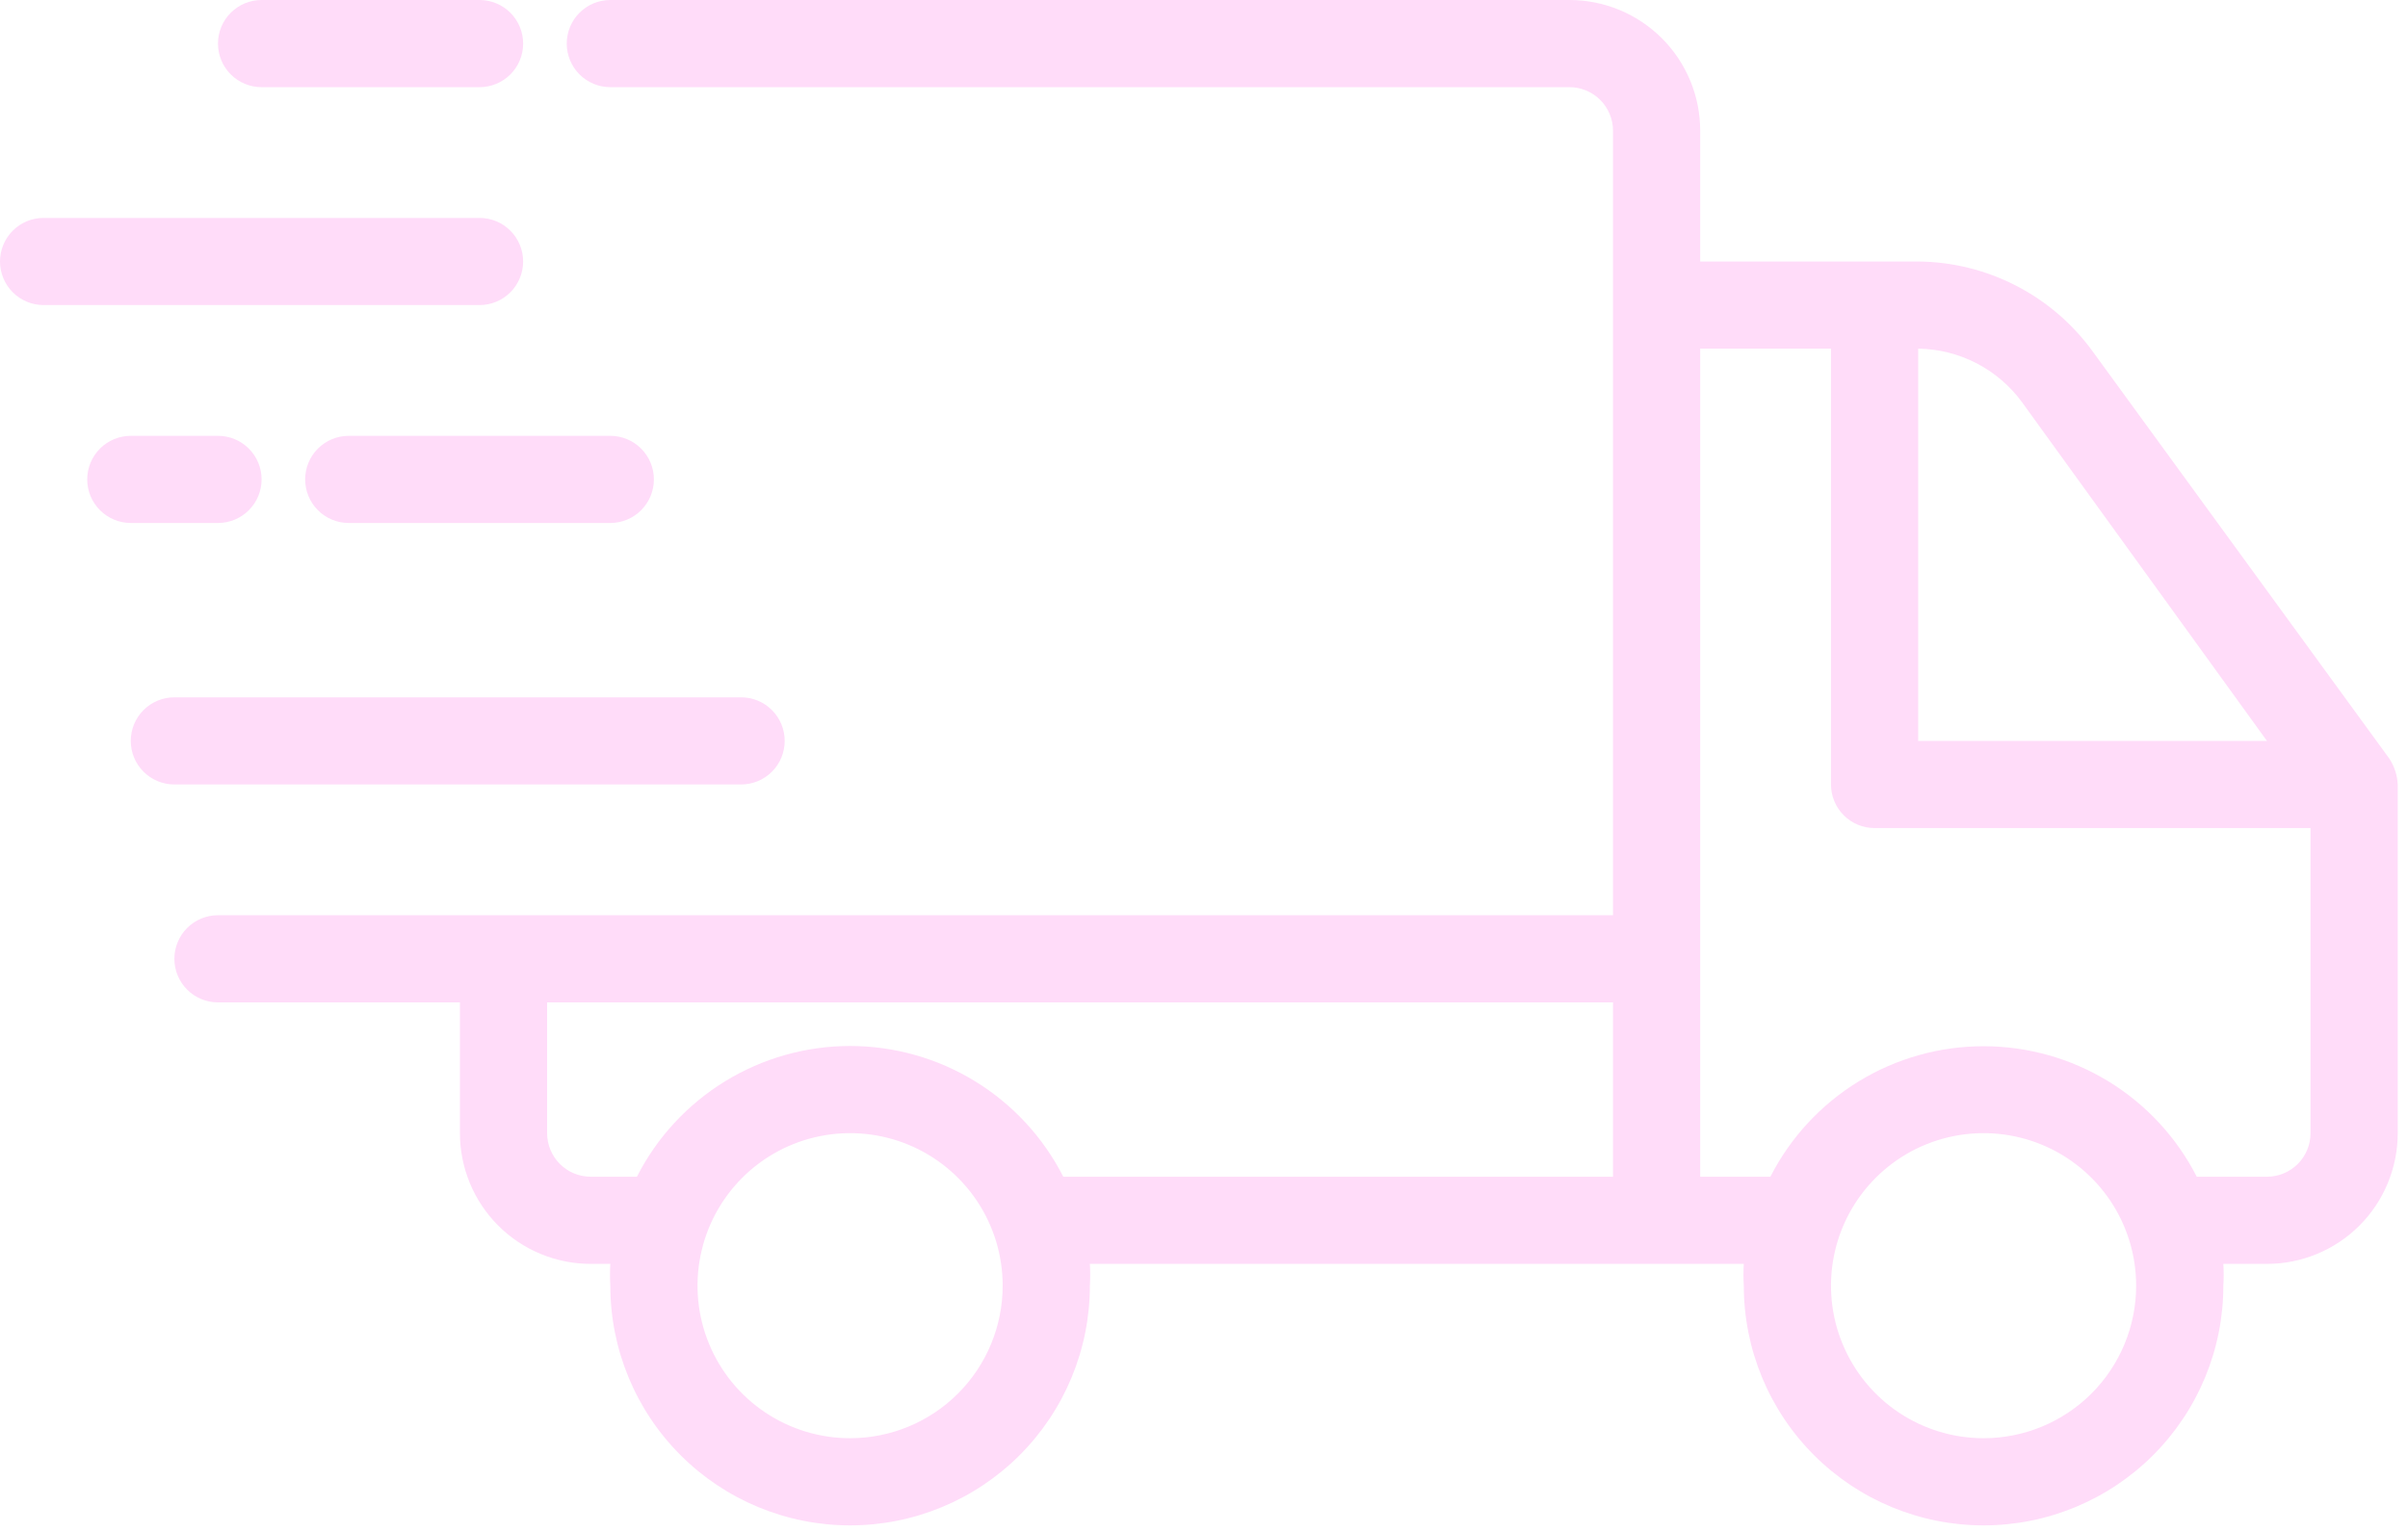 <svg width="132" height="84" viewBox="0 0 132 84" fill="none" xmlns="http://www.w3.org/2000/svg">
<path d="M130.983 41.606L114.709 19.262C113.611 17.751 112.174 16.519 110.514 15.664C108.854 14.809 107.017 14.355 105.149 14.339H93.201V7.169C93.201 5.268 92.445 3.444 91.101 2.1C89.756 0.755 87.933 0 86.031 0H33.456C32.822 0 32.215 0.252 31.767 0.7C31.318 1.148 31.067 1.756 31.067 2.39C31.067 3.024 31.318 3.631 31.767 4.08C32.215 4.528 32.822 4.78 33.456 4.78H86.031C86.665 4.78 87.273 5.031 87.721 5.479C88.169 5.928 88.421 6.536 88.421 7.169V50.185H11.948C11.315 50.185 10.707 50.437 10.258 50.885C9.81 51.333 9.559 51.941 9.559 52.575C9.559 53.209 9.81 53.817 10.258 54.265C10.707 54.713 11.315 54.965 11.948 54.965H25.212V62.134C25.212 64.035 25.967 65.859 27.311 67.204C28.656 68.548 30.48 69.303 32.381 69.303H33.456C33.432 69.701 33.432 70.1 33.456 70.498C33.456 73.984 34.841 77.327 37.306 79.792C39.771 82.257 43.114 83.642 46.6 83.642C50.086 83.642 53.429 82.257 55.894 79.792C58.359 77.327 59.744 73.984 59.744 70.498C59.768 70.1 59.768 69.701 59.744 69.303H95.59C95.566 69.701 95.566 70.1 95.59 70.498C95.59 73.984 96.975 77.327 99.44 79.792C101.905 82.257 105.248 83.642 108.734 83.642C112.22 83.642 115.563 82.257 118.028 79.792C120.493 77.327 121.878 73.984 121.878 70.498C121.902 70.1 121.902 69.701 121.878 69.303H124.268C126.169 69.303 127.993 68.548 129.337 67.204C130.682 65.859 131.437 64.035 131.437 62.134V43.016C131.413 42.514 131.256 42.028 130.983 41.606ZM110.861 22.081L124.268 40.626H105.149V19.118C106.267 19.133 107.365 19.409 108.356 19.923C109.348 20.438 110.206 21.177 110.861 22.081ZM46.6 78.862C44.946 78.862 43.329 78.372 41.953 77.453C40.578 76.534 39.506 75.228 38.873 73.699C38.239 72.171 38.074 70.489 38.397 68.867C38.719 67.244 39.516 65.754 40.686 64.584C41.855 63.414 43.346 62.617 44.968 62.295C46.591 61.972 48.273 62.138 49.801 62.771C51.329 63.404 52.636 64.476 53.555 65.851C54.474 67.227 54.964 68.844 54.964 70.498C54.964 72.717 54.083 74.844 52.514 76.413C50.946 77.981 48.818 78.862 46.6 78.862ZM46.6 57.355C44.181 57.356 41.809 58.026 39.746 59.291C37.684 60.557 36.011 62.367 34.914 64.524H32.381C31.747 64.524 31.139 64.272 30.691 63.824C30.243 63.376 29.991 62.768 29.991 62.134V54.965H88.421V64.524H58.286C57.189 62.367 55.516 60.557 53.454 59.291C51.392 58.026 49.02 57.356 46.6 57.355ZM108.734 78.862C107.08 78.862 105.463 78.372 104.087 77.453C102.712 76.534 101.64 75.228 101.007 73.699C100.374 72.171 100.208 70.489 100.531 68.867C100.853 67.244 101.65 65.754 102.82 64.584C103.99 63.414 105.48 62.617 107.102 62.295C108.725 61.972 110.407 62.138 111.935 62.771C113.463 63.404 114.77 64.476 115.689 65.851C116.608 67.227 117.098 68.844 117.098 70.498C117.098 72.717 116.217 74.844 114.649 76.413C113.08 77.981 110.952 78.862 108.734 78.862ZM124.268 64.524H120.42C119.321 62.37 117.648 60.562 115.586 59.299C113.523 58.036 111.152 57.368 108.734 57.368C106.316 57.368 103.945 58.036 101.883 59.299C99.82 60.562 98.147 62.37 97.048 64.524H93.201V19.118H100.37V43.016C100.37 43.65 100.622 44.258 101.07 44.706C101.518 45.154 102.126 45.406 102.76 45.406H126.657V62.134C126.657 62.768 126.406 63.376 125.958 63.824C125.509 64.272 124.901 64.524 124.268 64.524Z" fill="#FFDCF9"/>
<path d="M14.339 4.78H26.288C26.922 4.78 27.529 4.528 27.978 4.08C28.426 3.631 28.678 3.024 28.678 2.39C28.678 1.756 28.426 1.148 27.978 0.7C27.529 0.252 26.922 0 26.288 0H14.339C13.705 0 13.097 0.252 12.649 0.7C12.201 1.148 11.949 1.756 11.949 2.39C11.949 3.024 12.201 3.631 12.649 4.08C13.097 4.528 13.705 4.78 14.339 4.78Z" fill="#FFDCF9"/>
<path d="M28.677 14.338C28.677 13.705 28.425 13.097 27.977 12.649C27.529 12.2 26.921 11.949 26.288 11.949H2.39C1.756 11.949 1.148 12.2 0.7 12.649C0.252 13.097 0 13.705 0 14.338C0 14.972 0.252 15.58 0.7 16.028C1.148 16.477 1.756 16.728 2.39 16.728H26.288C26.921 16.728 27.529 16.477 27.977 16.028C28.425 15.58 28.677 14.972 28.677 14.338Z" fill="#FFDCF9"/>
<path d="M16.727 26.288C16.727 26.922 16.978 27.529 17.427 27.977C17.875 28.426 18.483 28.677 19.116 28.677H33.455C34.089 28.677 34.697 28.426 35.145 27.977C35.593 27.529 35.845 26.922 35.845 26.288C35.845 25.654 35.593 25.046 35.145 24.598C34.697 24.15 34.089 23.898 33.455 23.898H19.116C18.483 23.898 17.875 24.15 17.427 24.598C16.978 25.046 16.727 25.654 16.727 26.288Z" fill="#FFDCF9"/>
<path d="M40.625 43.016C41.259 43.016 41.866 42.764 42.315 42.316C42.763 41.868 43.015 41.26 43.015 40.626C43.015 39.992 42.763 39.384 42.315 38.936C41.866 38.488 41.259 38.236 40.625 38.236H9.558C8.924 38.236 8.316 38.488 7.868 38.936C7.42 39.384 7.168 39.992 7.168 40.626C7.168 41.26 7.42 41.868 7.868 42.316C8.316 42.764 8.924 43.016 9.558 43.016H40.625Z" fill="#FFDCF9"/>
<path d="M11.951 28.677C12.584 28.677 13.192 28.426 13.64 27.977C14.089 27.529 14.34 26.922 14.34 26.288C14.34 25.654 14.089 25.046 13.64 24.598C13.192 24.15 12.584 23.898 11.951 23.898H7.171C6.537 23.898 5.929 24.15 5.481 24.598C5.033 25.046 4.781 25.654 4.781 26.288C4.781 26.922 5.033 27.529 5.481 27.977C5.929 28.426 6.537 28.677 7.171 28.677H11.951Z" fill="#FFDCF9"/>
</svg>

